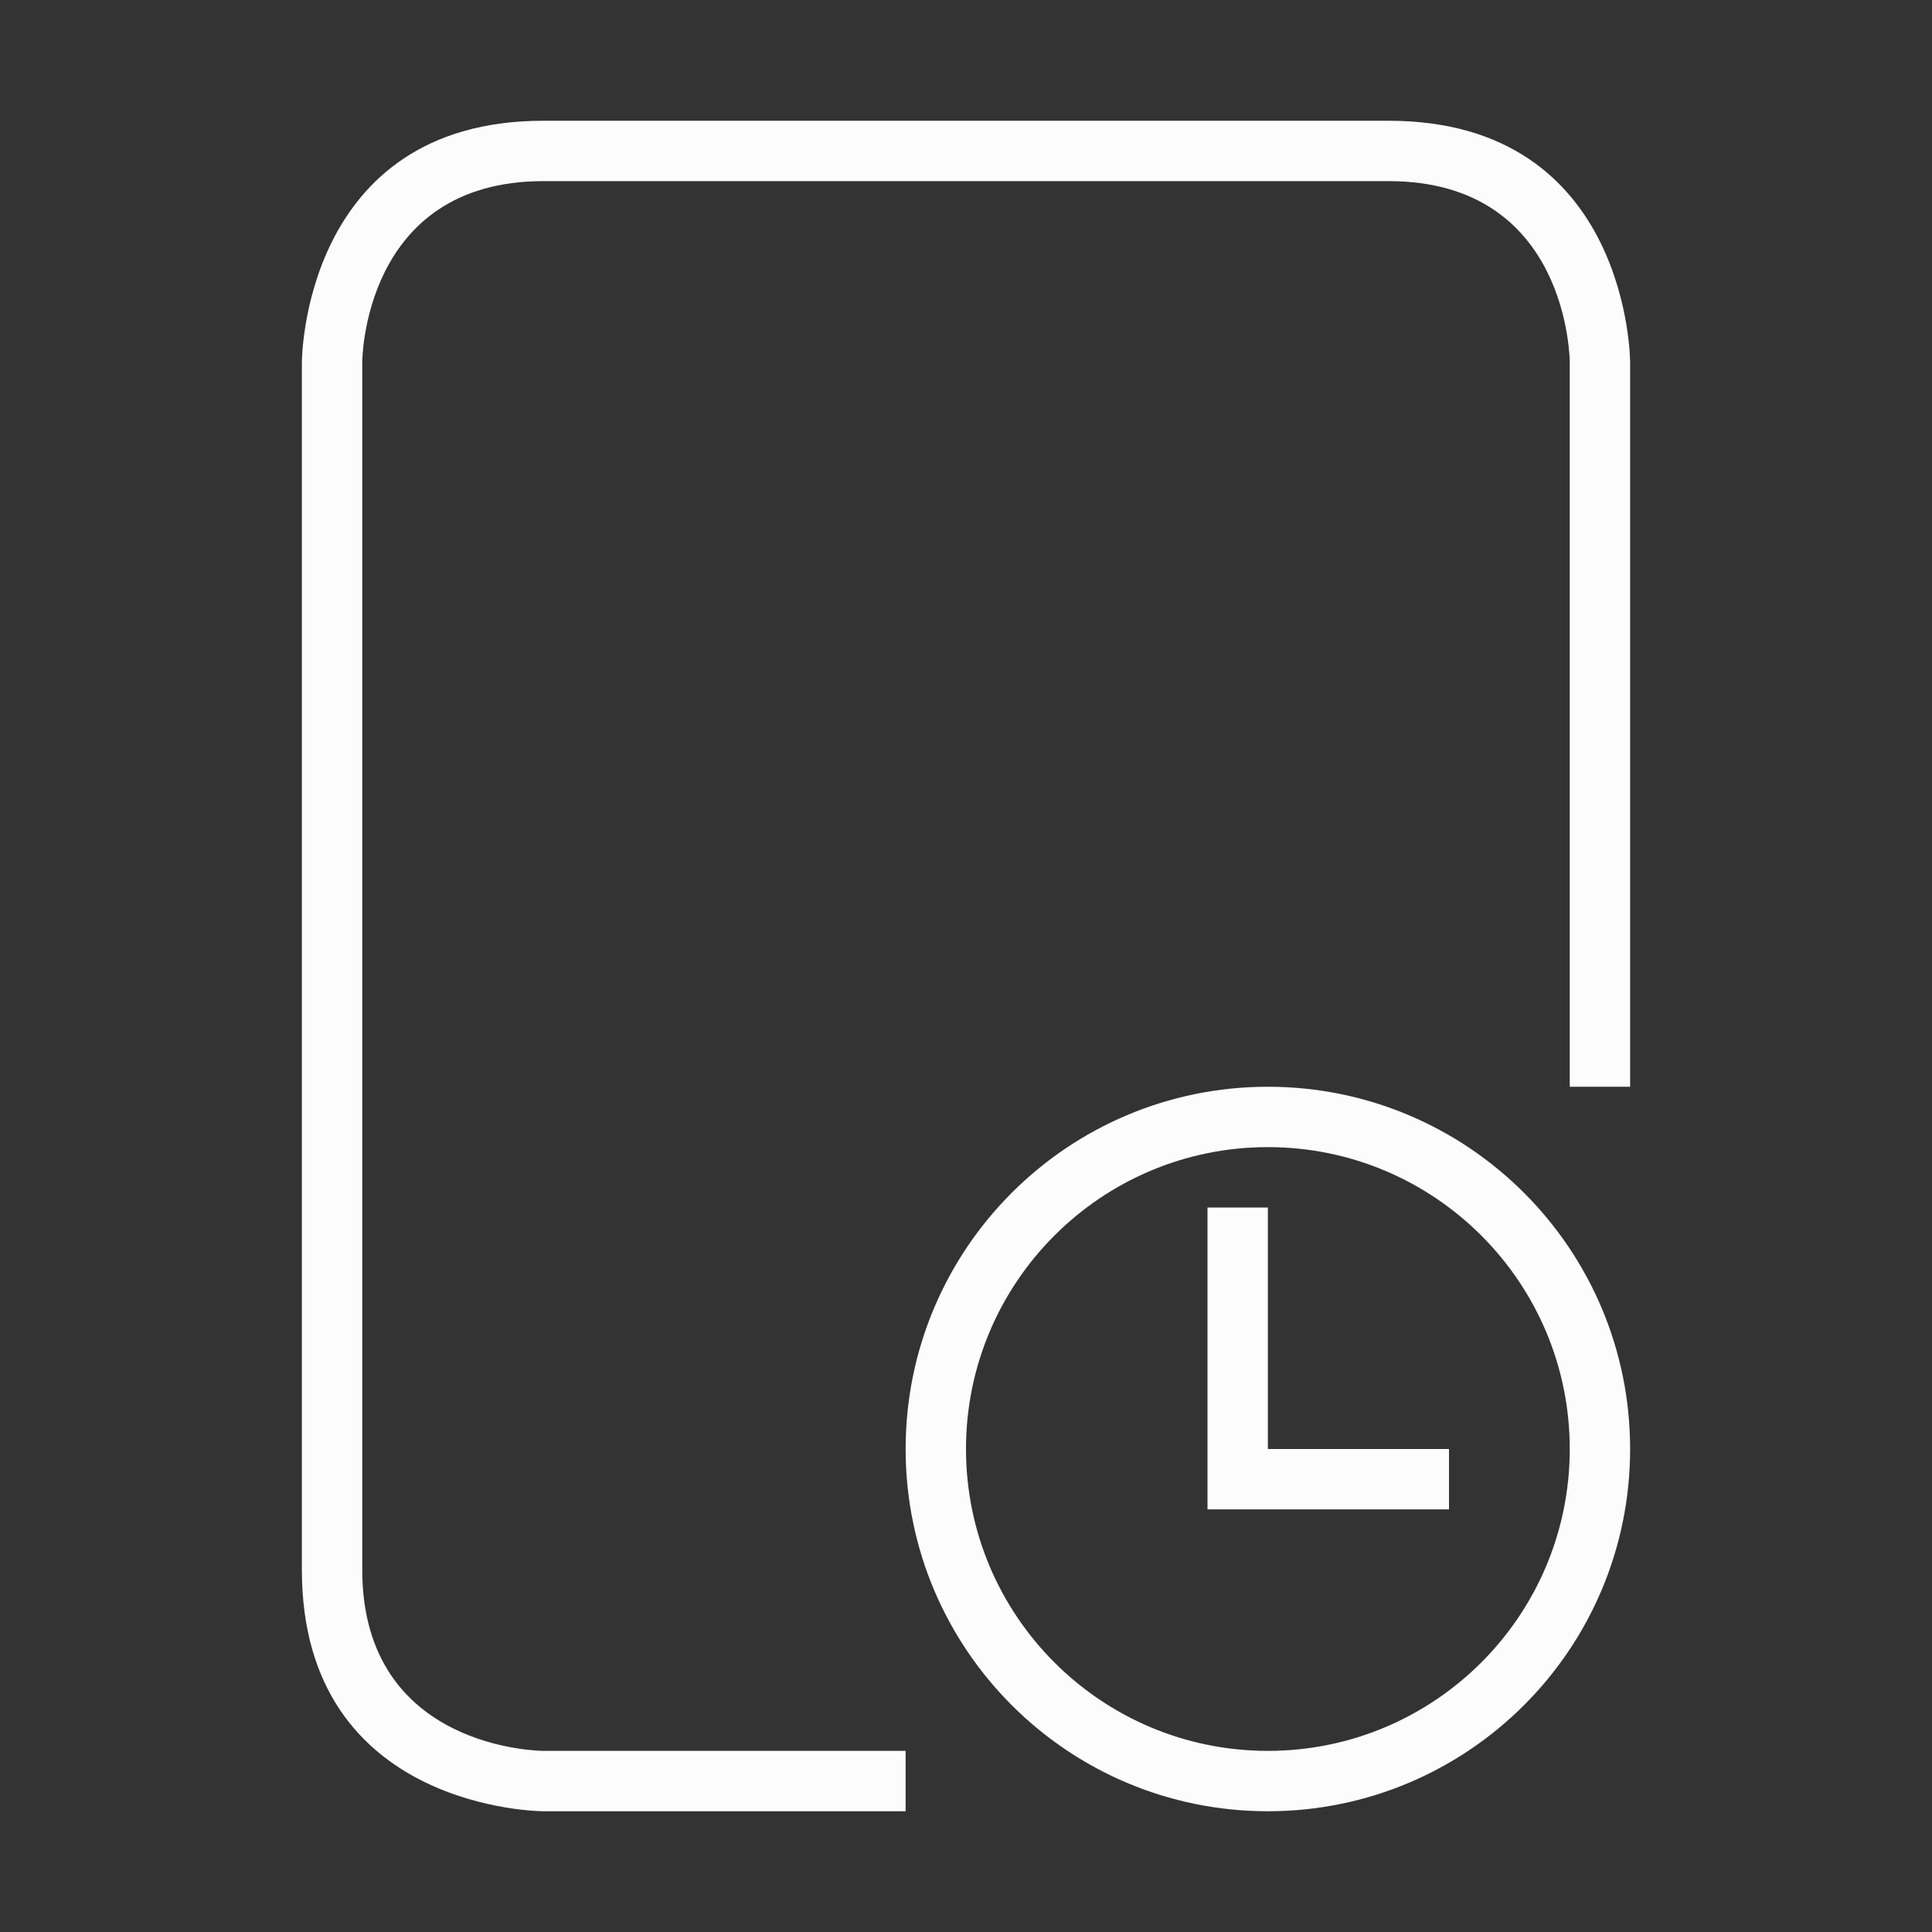 <?xml version="1.0" encoding="UTF-8"?>
<svg xmlns="http://www.w3.org/2000/svg" xmlns:xlink="http://www.w3.org/1999/xlink" xmlns:cc="http://creativecommons.org/ns#" xmlns:dc="http://purl.org/dc/elements/1.1/" xmlns:rdf="http://www.w3.org/1999/02/22-rdf-syntax-ns#" xmlns:inkscape="http://www.inkscape.org/namespaces/inkscape" xmlns:sodipodi="http://sodipodi.sourceforge.net/DTD/sodipodi-0.dtd" width="32" height="32">
    <rect width="100%" height="100%" fill="#333333" stroke="none"/>
    <style type="text/css" id="current-color-scheme">
      .ColorScheme-Text {
        color:#fcfcfc;
      }
      .ColorScheme-Background {
        color:#eff0f1;
      }
      .ColorScheme-Highlight {
        color:#fcfcfc;
      }
      .ColorScheme-ViewText {
        color:#fcfcfc;
      }
      .ColorScheme-ViewBackground {
        color:#fcfcfc;
      }
      .ColorScheme-ViewHover {
        color:#93cee9;
      }
      .ColorScheme-ViewFocus{
        color:#fcfcfc;
      }
      .ColorScheme-ButtonText {
        color:#31363b;
      }
      .ColorScheme-ButtonBackground {
        color:#eff0f1;
      }
      .ColorScheme-ButtonHover {
        color:#93cee9;
      }
      .ColorScheme-ButtonFocus{
        color:#fcfcfc;
      }
      .ColorScheme-NegativeText {
        color:#da4453;
      }
  </style>
 <g
   transform="translate(27,27) translate(-22,-22)"
   id="document-open-recent">
  <path
    id="path14"
    d="m 0,1 c 0,0 0,16 0,20 0,4 4,4 4,4 l 6,0 V 24 H 4 C 4,24 1,24 1,21 1,18 1,1 1,1 c 0,0 0,-3 3,-3 3,0 11,0 14,0 3,0 3,3 3,3 v 12 h 1 V 1 C 22,1 22,-3 18,-3 14,-3 8,-3 4,-3 0,-3 0,1 0,1 Z m 16,12 c -3.314,0 -6,2.686 -6,6 0,3.314 2.686,6 6,6 3.314,0 6,-2.686 6,-6 0,-3.314 -2.686,-6 -6,-6 z m 0,1 c 2.761,0 5,2.239 5,5 0,2.761 -2.239,5 -5,5 -2.761,0 -5,-2.239 -5,-5 0,-2.761 2.239,-5 5,-5 z m -1,1 v 5 h 1 3 v -1 h -3 v -4 z"
    style="opacity:1;fill:currentColor"
    class="ColorScheme-Text" />
  <rect
    id="rect23"
    width="32"
    height="32"
    x="-5"
    y="-5"
    style="opacity:1;fill:none" />
 </g>
</svg>
